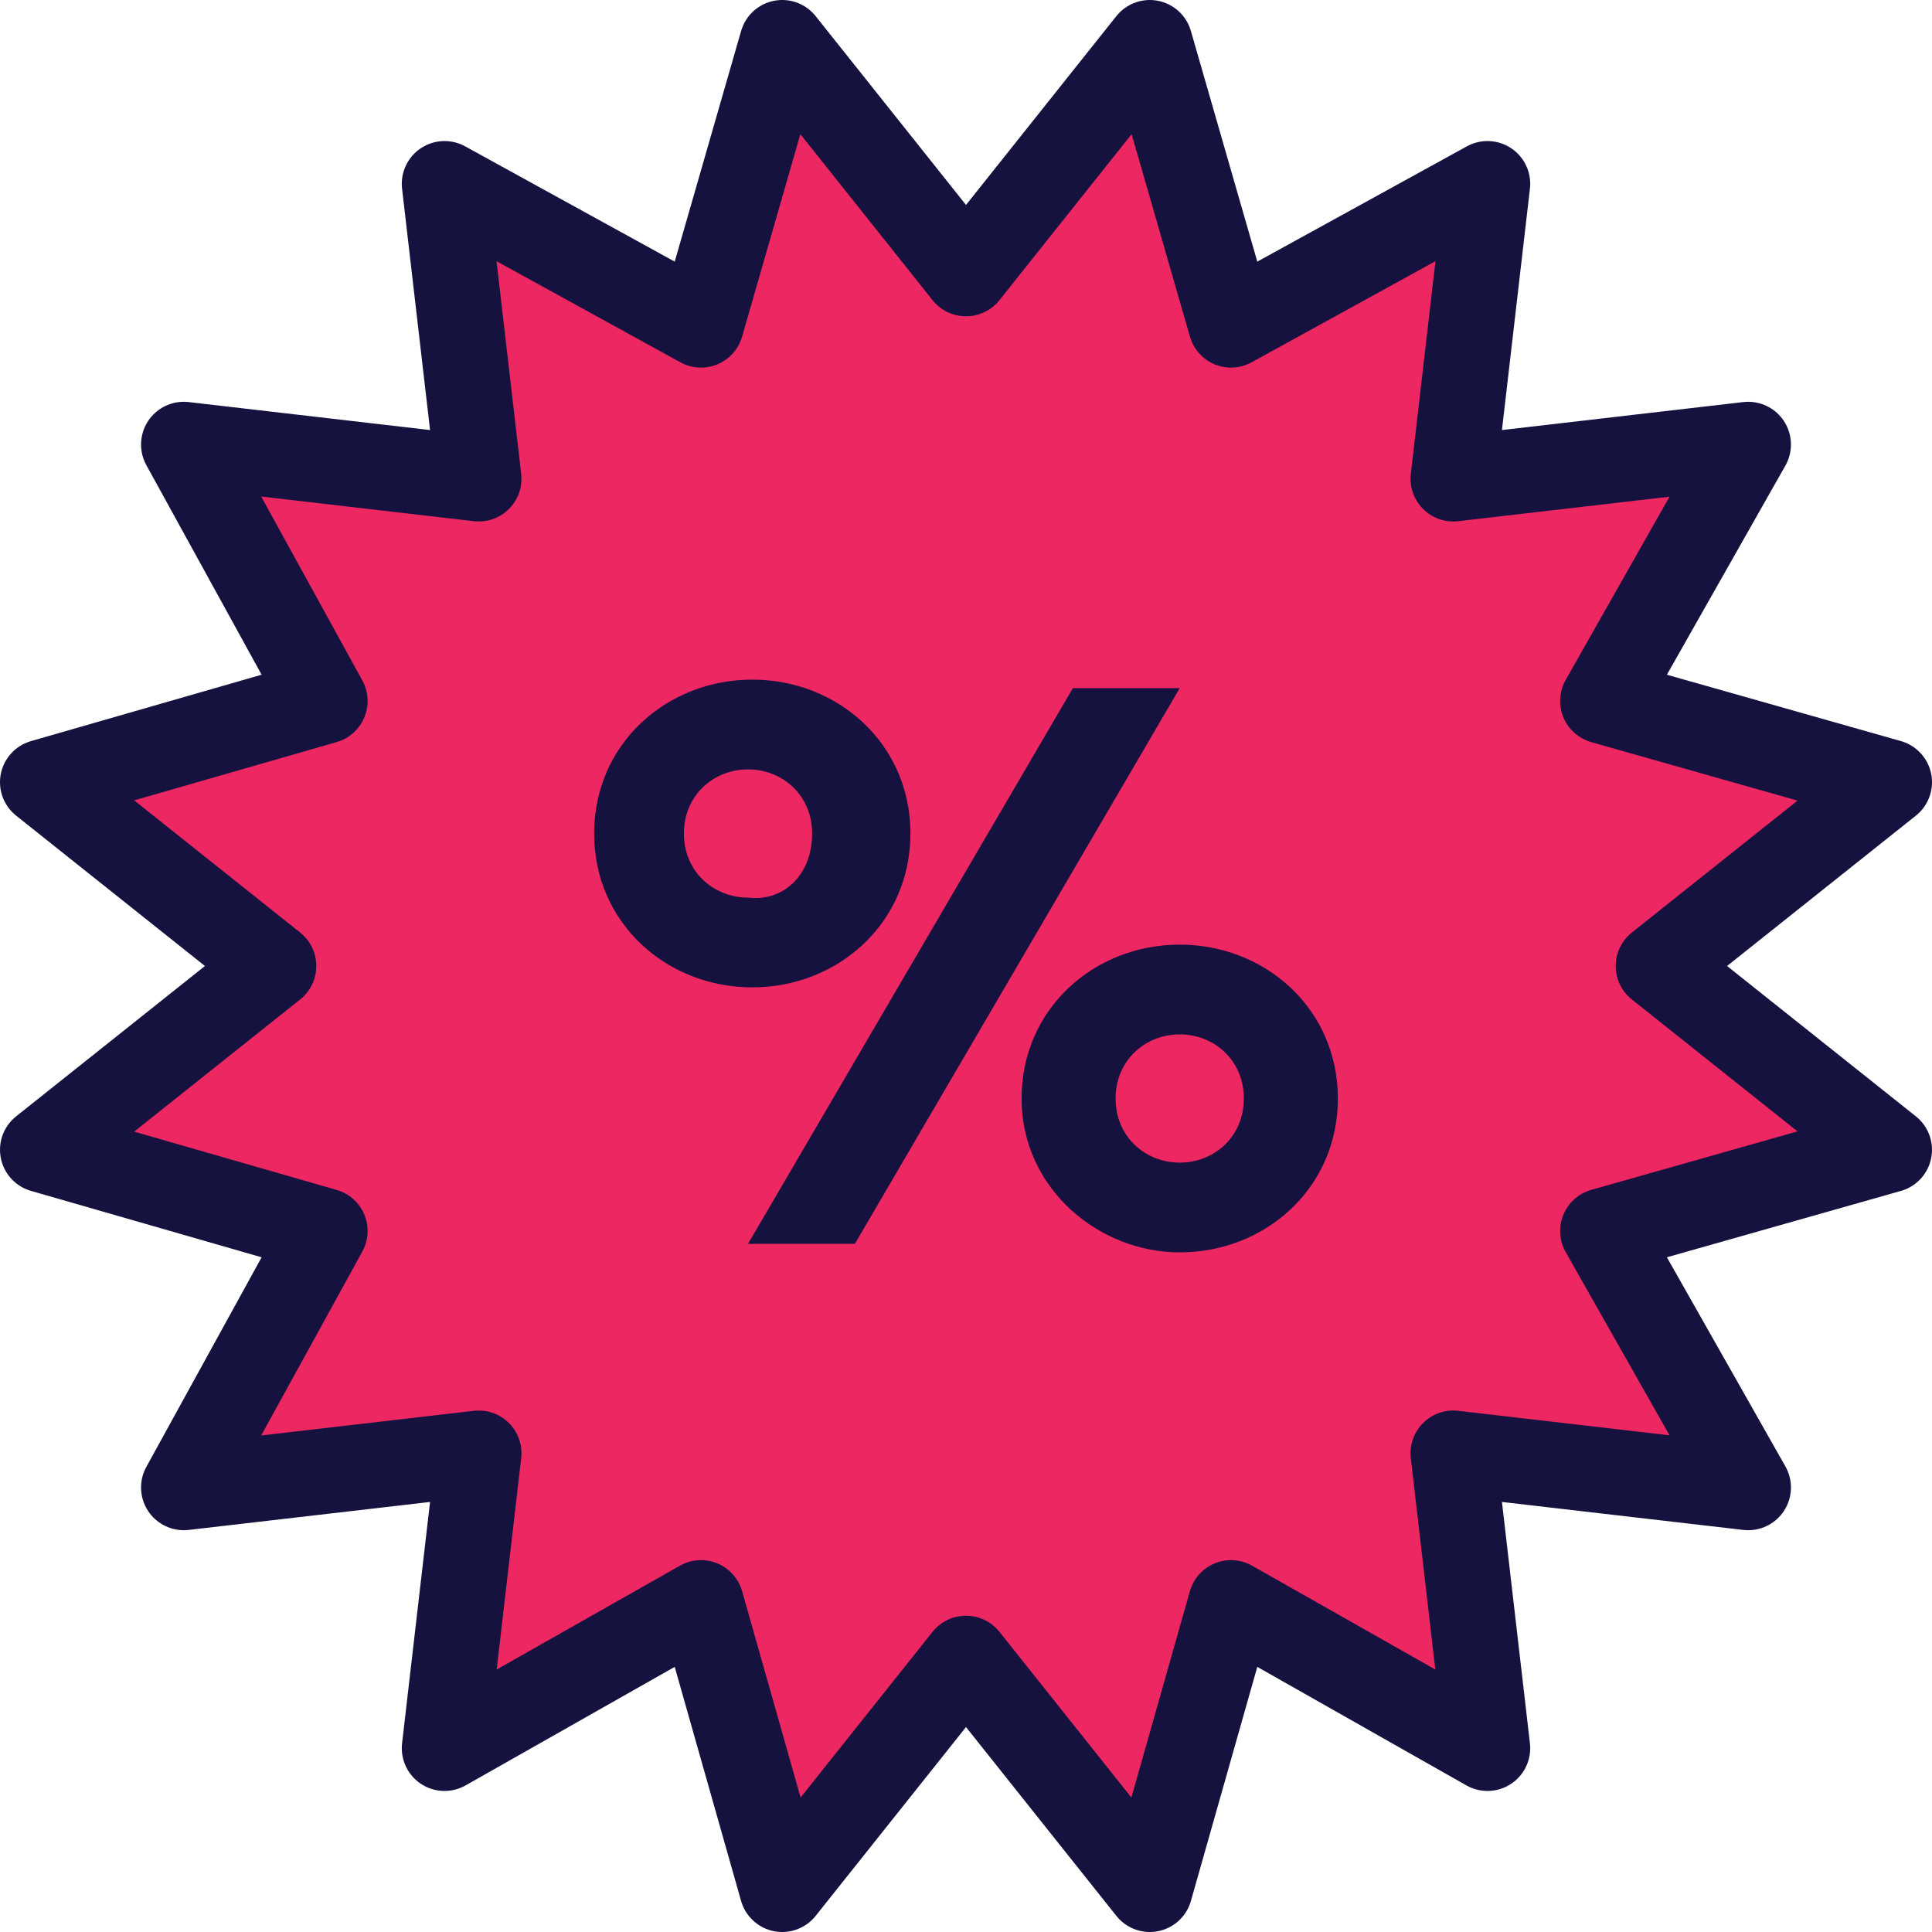<?xml version="1.0" encoding="utf-8"?>
<!-- Generator: Adobe Illustrator 19.0.0, SVG Export Plug-In . SVG Version: 6.00 Build 0)  -->
<svg version="1.1" id="Layer_1" xmlns="http://www.w3.org/2000/svg" xmlns:xlink="http://www.w3.org/1999/xlink" x="0px" y="0px"
	 viewBox="0 0 45.2 45.2" style="enable-background:new 0 0 45.2 45.2;" xml:space="preserve">
<style type="text/css">
	.st0{fill:#EC2762;stroke:#16123F;stroke-width:2;stroke-linecap:round;stroke-linejoin:round;stroke-miterlimit:10;}
	.st1{fill:#16123F;}
</style>
<polygon id="XMLID_42_" class="st0" points="22.6,6.4 26.9,1 28.8,7.6 34.8,4.3 34,11.2 40.9,10.4 37.5,16.4 44.2,18.3 38.8,22.6 
	44.2,26.9 37.5,28.8 40.9,34.8 34,34 34.8,40.9 28.8,37.5 26.9,44.2 22.6,38.8 18.3,44.2 16.4,37.5 10.4,40.9 11.2,34 4.3,34.8 
	7.6,28.8 1,26.9 6.4,22.6 1,18.3 7.6,16.4 4.3,10.4 11.2,11.2 10.4,4.3 16.4,7.6 18.3,1 "/>
<g id="XMLID_35_">
	<path id="XMLID_36_" class="st1" d="M13.9,19.5c0-2.1,1.7-3.6,3.7-3.6c2,0,3.7,1.5,3.7,3.6c0,2.1-1.7,3.6-3.7,3.6
		C15.6,23.1,13.9,21.6,13.9,19.5z M19,19.5c0-0.9-0.7-1.5-1.5-1.5c-0.8,0-1.5,0.6-1.5,1.5c0,0.9,0.7,1.5,1.5,1.5
		C18.3,21.1,19,20.5,19,19.5z M25.1,16.1h2.5l-7.6,13h-2.5L25.1,16.1z M23.9,25.7c0-2.1,1.7-3.6,3.7-3.6c2,0,3.7,1.5,3.7,3.6
		s-1.7,3.6-3.7,3.6C25.7,29.3,23.9,27.8,23.9,25.7z M29.1,25.7c0-0.9-0.7-1.5-1.5-1.5c-0.8,0-1.5,0.6-1.5,1.5c0,0.9,0.7,1.5,1.5,1.5
		C28.4,27.2,29.1,26.6,29.1,25.7z"/>
</g>
</svg>
